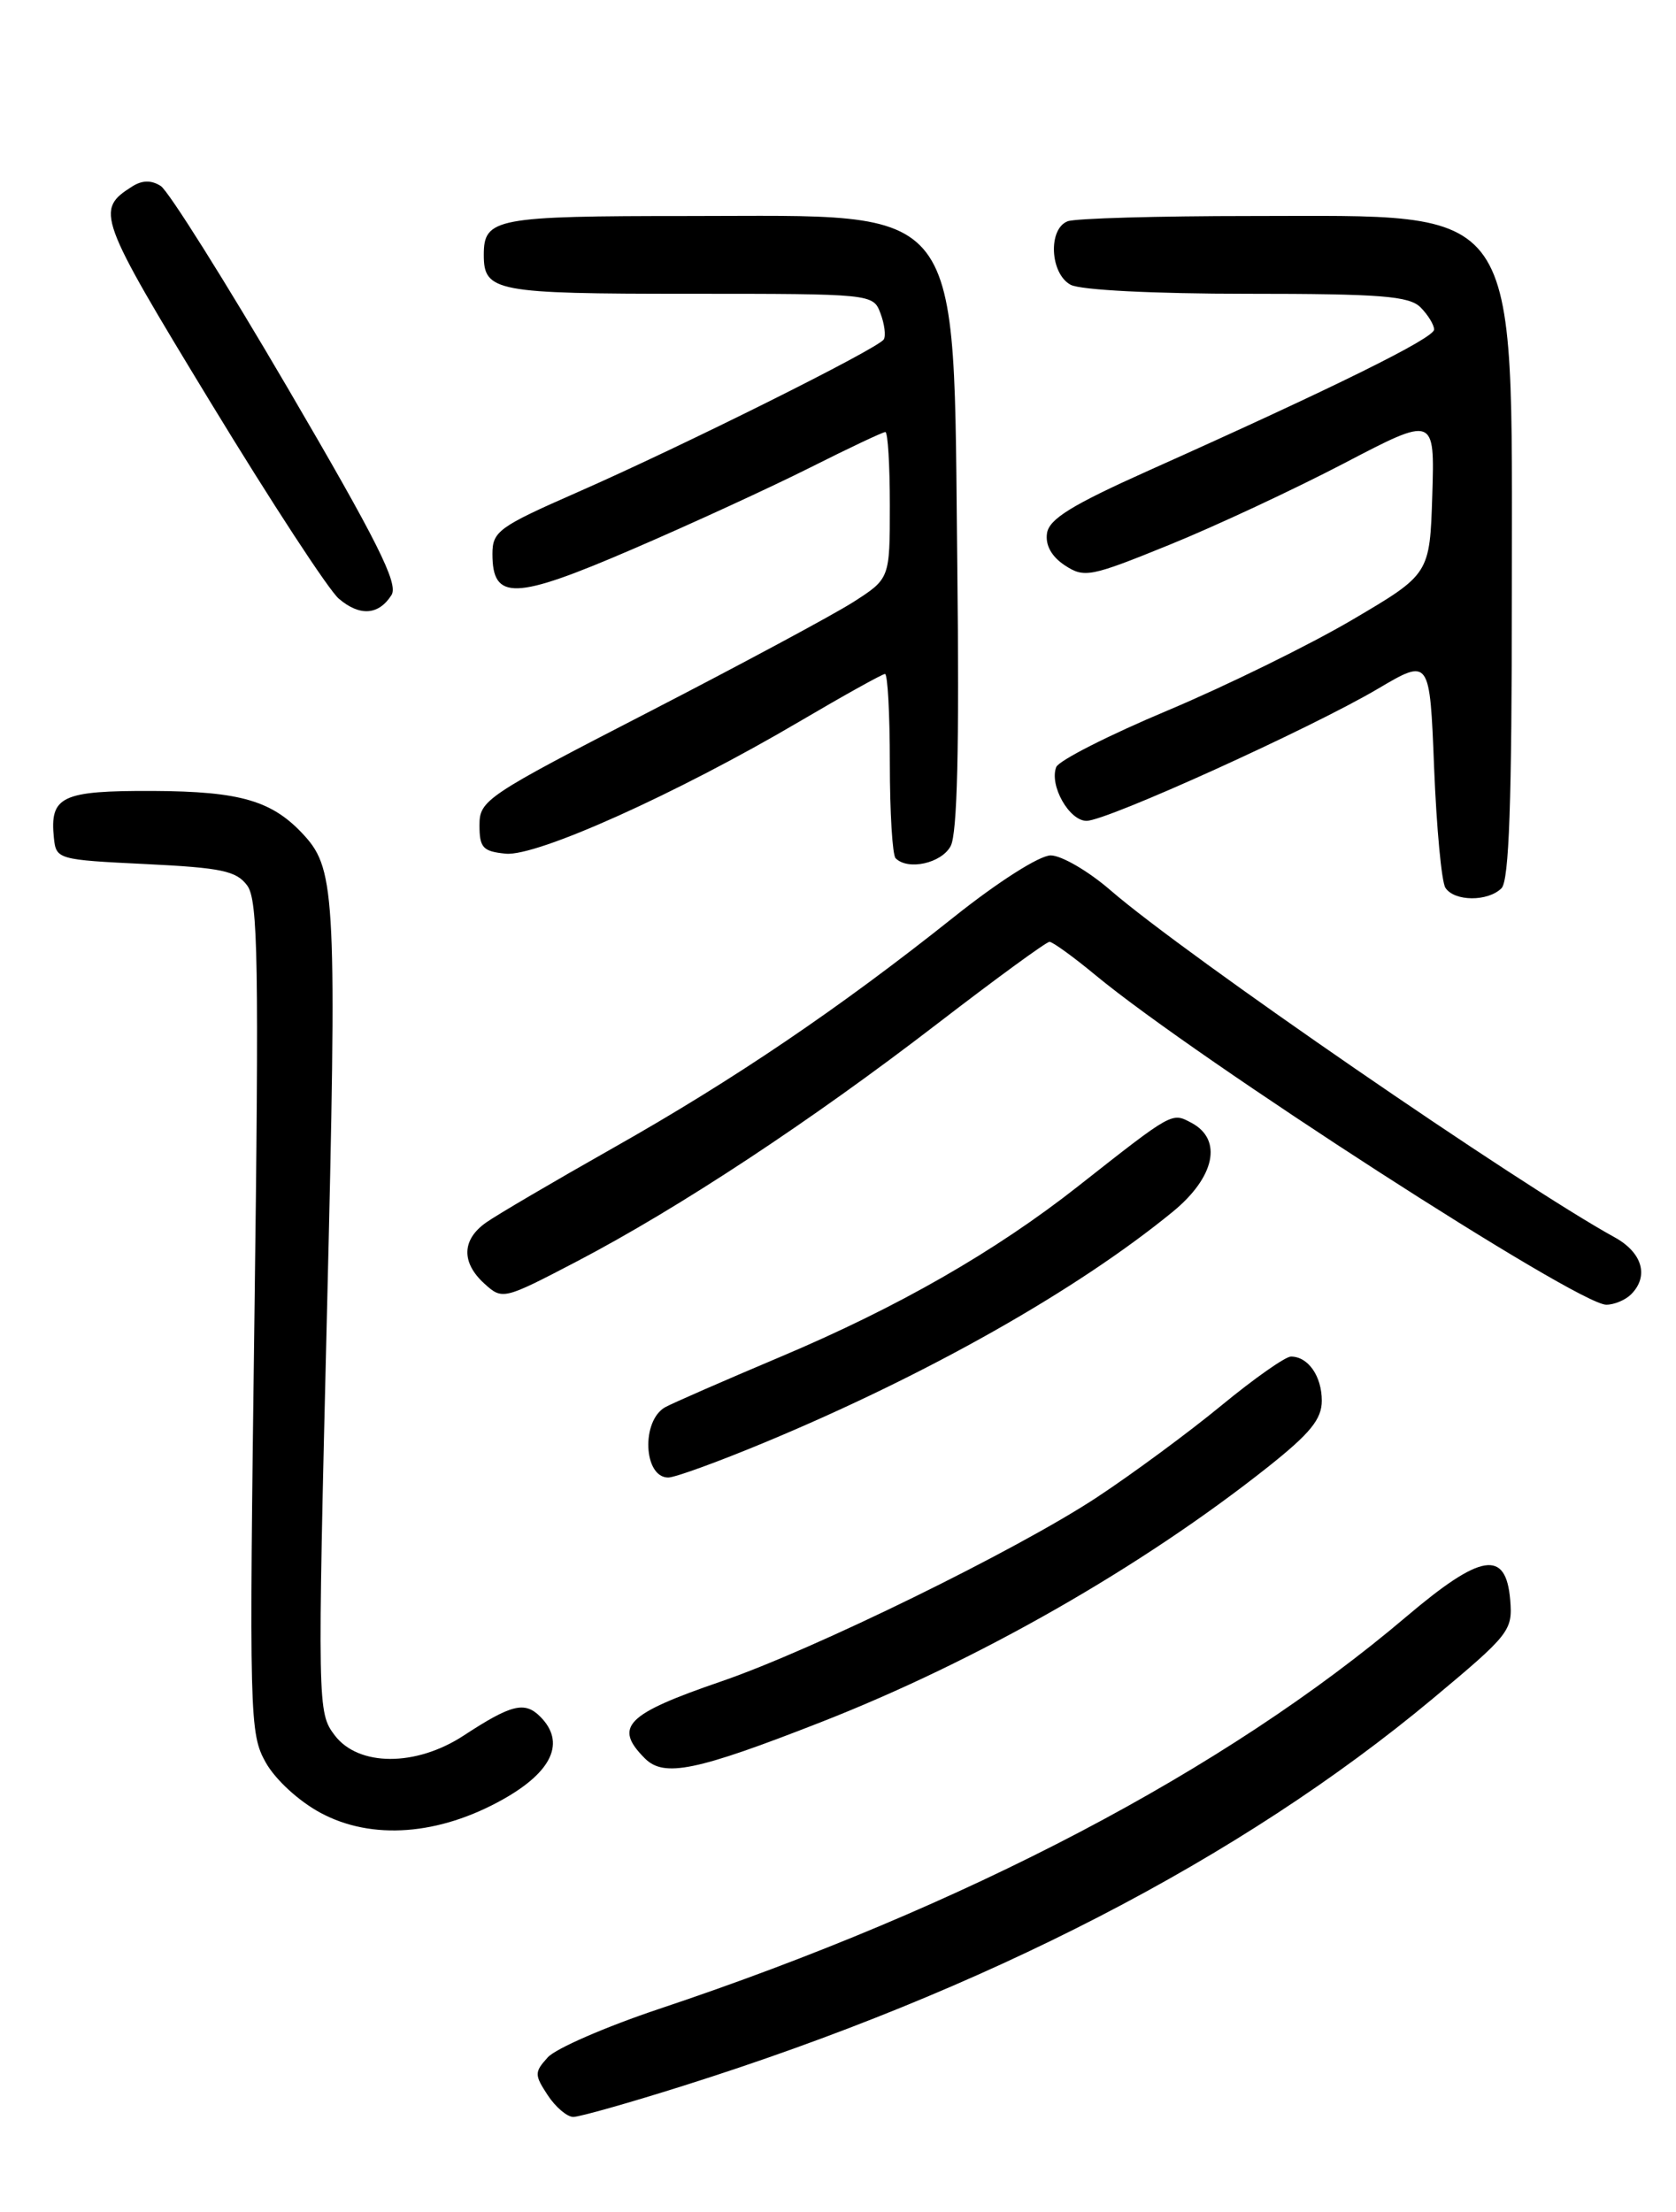 <?xml version="1.0" encoding="UTF-8" standalone="no"?>
<!DOCTYPE svg PUBLIC "-//W3C//DTD SVG 1.1//EN" "http://www.w3.org/Graphics/SVG/1.1/DTD/svg11.dtd" >
<svg xmlns="http://www.w3.org/2000/svg" xmlns:xlink="http://www.w3.org/1999/xlink" version="1.1" viewBox="0 0 194 256">
 <g >
 <path fill="currentColor"
d=" M 79.08 241.40 C 114.11 230.35 143.61 215.12 165.81 196.62 C 174.75 189.16 175.10 188.72 174.81 185.18 C 174.32 179.30 171.46 179.75 162.81 187.08 C 141.84 204.88 111.88 220.61 76.29 232.50 C 70.13 234.56 64.33 237.08 63.41 238.10 C 61.85 239.82 61.85 240.12 63.39 242.47 C 64.30 243.86 65.64 245.00 66.36 245.00 C 67.08 245.00 72.81 243.38 79.08 241.40 Z  M 58.25 208.23 C 63.96 205.02 65.48 201.62 62.53 198.67 C 60.73 196.87 59.19 197.25 53.66 200.87 C 48.14 204.48 41.49 204.46 38.74 200.83 C 36.75 198.19 36.74 197.62 37.85 151.79 C 39.01 104.32 38.84 100.69 35.28 96.76 C 31.59 92.68 27.92 91.59 17.72 91.54 C 7.10 91.50 5.74 92.15 6.24 97.00 C 6.50 99.45 6.70 99.51 16.83 100.00 C 25.65 100.43 27.37 100.79 28.62 102.49 C 29.87 104.20 29.99 111.32 29.45 152.49 C 28.84 198.83 28.88 200.62 30.76 203.98 C 31.88 205.97 34.59 208.46 37.11 209.81 C 43.03 213.00 50.83 212.41 58.25 208.23 Z  M 95.00 199.32 C 113.17 192.21 132.13 181.38 146.75 169.79 C 151.66 165.89 153.00 164.25 153.00 162.11 C 153.00 159.27 151.42 157.00 149.43 157.00 C 148.78 157.00 145.16 159.55 141.38 162.66 C 137.59 165.78 131.12 170.55 127.00 173.27 C 117.69 179.41 94.17 190.93 83.50 194.59 C 72.45 198.38 70.99 199.85 74.65 203.51 C 76.87 205.73 80.59 204.96 95.00 199.32 Z  M 88.54 166.93 C 107.38 159.09 124.67 149.31 135.75 140.24 C 140.63 136.24 141.55 131.90 137.93 129.96 C 135.62 128.73 135.82 128.61 124.79 137.29 C 115.20 144.84 103.94 151.29 90.34 157.03 C 83.83 159.78 77.83 162.40 77.00 162.86 C 74.20 164.43 74.48 171.00 77.35 171.00 C 78.13 171.00 83.16 169.17 88.54 166.93 Z  M 188.80 149.80 C 190.90 147.70 190.11 144.97 186.90 143.20 C 175.81 137.10 137.21 110.54 128.56 103.05 C 125.99 100.82 122.86 99.00 121.62 99.00 C 120.33 99.00 115.55 102.04 110.43 106.12 C 97.19 116.67 85.00 124.93 71.00 132.84 C 64.12 136.73 57.49 140.62 56.25 141.50 C 53.44 143.49 53.38 146.13 56.09 148.58 C 58.16 150.45 58.28 150.42 66.77 145.99 C 78.59 139.81 93.88 129.73 108.51 118.47 C 115.28 113.26 121.12 109.00 121.48 109.00 C 121.84 109.00 124.25 110.74 126.82 112.87 C 138.56 122.58 182.61 151.00 185.93 151.00 C 186.85 151.00 188.14 150.46 188.80 149.80 Z  M 173.80 102.80 C 174.68 101.92 175.00 92.92 175.00 68.55 C 175.00 22.87 176.47 25.00 144.83 25.00 C 134.01 25.00 124.45 25.27 123.58 25.61 C 121.29 26.49 121.54 31.68 123.93 32.96 C 125.07 33.57 133.53 34.00 144.36 34.00 C 159.84 34.00 163.11 34.26 164.43 35.57 C 165.29 36.44 166.00 37.59 166.00 38.14 C 166.00 39.13 154.54 44.80 133.00 54.44 C 124.03 58.46 121.43 60.07 121.19 61.73 C 120.99 63.11 121.73 64.43 123.27 65.44 C 125.52 66.91 126.22 66.77 135.37 63.05 C 140.72 60.88 149.81 56.63 155.58 53.62 C 166.07 48.14 166.07 48.14 165.79 57.29 C 165.50 66.45 165.50 66.45 156.53 71.73 C 151.60 74.63 141.99 79.35 135.17 82.22 C 128.35 85.08 122.54 88.03 122.26 88.78 C 121.44 90.89 123.76 95.00 125.77 95.00 C 128.12 95.00 151.75 84.29 159.50 79.71 C 165.50 76.17 165.50 76.17 166.00 88.83 C 166.28 95.80 166.86 102.06 167.31 102.75 C 168.34 104.34 172.23 104.37 173.80 102.80 Z  M 110.04 97.92 C 110.81 96.49 111.05 86.51 110.81 65.67 C 110.32 22.72 112.07 25.00 79.75 25.00 C 57.34 25.00 56.00 25.25 56.00 29.50 C 56.00 33.75 57.34 34.00 79.73 34.00 C 100.94 34.00 101.07 34.01 101.91 36.25 C 102.38 37.49 102.56 38.85 102.30 39.28 C 101.69 40.32 79.01 51.63 66.75 57.01 C 57.73 60.97 57.00 61.50 57.00 64.11 C 57.00 69.54 59.56 69.45 73.17 63.58 C 80.01 60.64 89.28 56.37 93.78 54.11 C 98.27 51.85 102.19 50.00 102.48 50.00 C 102.77 50.00 103.00 53.82 103.00 58.49 C 103.00 66.97 103.00 66.97 98.75 69.69 C 96.41 71.18 85.72 76.92 75.00 82.45 C 56.23 92.12 55.50 92.61 55.50 95.50 C 55.50 98.11 55.89 98.54 58.54 98.80 C 62.13 99.15 78.34 91.86 92.53 83.51 C 97.68 80.48 102.14 78.00 102.44 78.00 C 102.75 78.00 103.00 82.65 103.00 88.33 C 103.00 94.02 103.30 98.97 103.67 99.33 C 105.10 100.77 108.98 99.91 110.04 97.92 Z  M 45.32 68.86 C 46.14 67.55 43.68 62.64 33.28 44.87 C 26.09 32.59 19.49 22.08 18.60 21.52 C 17.51 20.83 16.46 20.85 15.32 21.57 C 11.01 24.29 11.28 25.04 24.40 46.61 C 31.39 58.10 38.06 68.31 39.22 69.29 C 41.65 71.36 43.84 71.20 45.32 68.86 Z "/>
</g>
</svg>